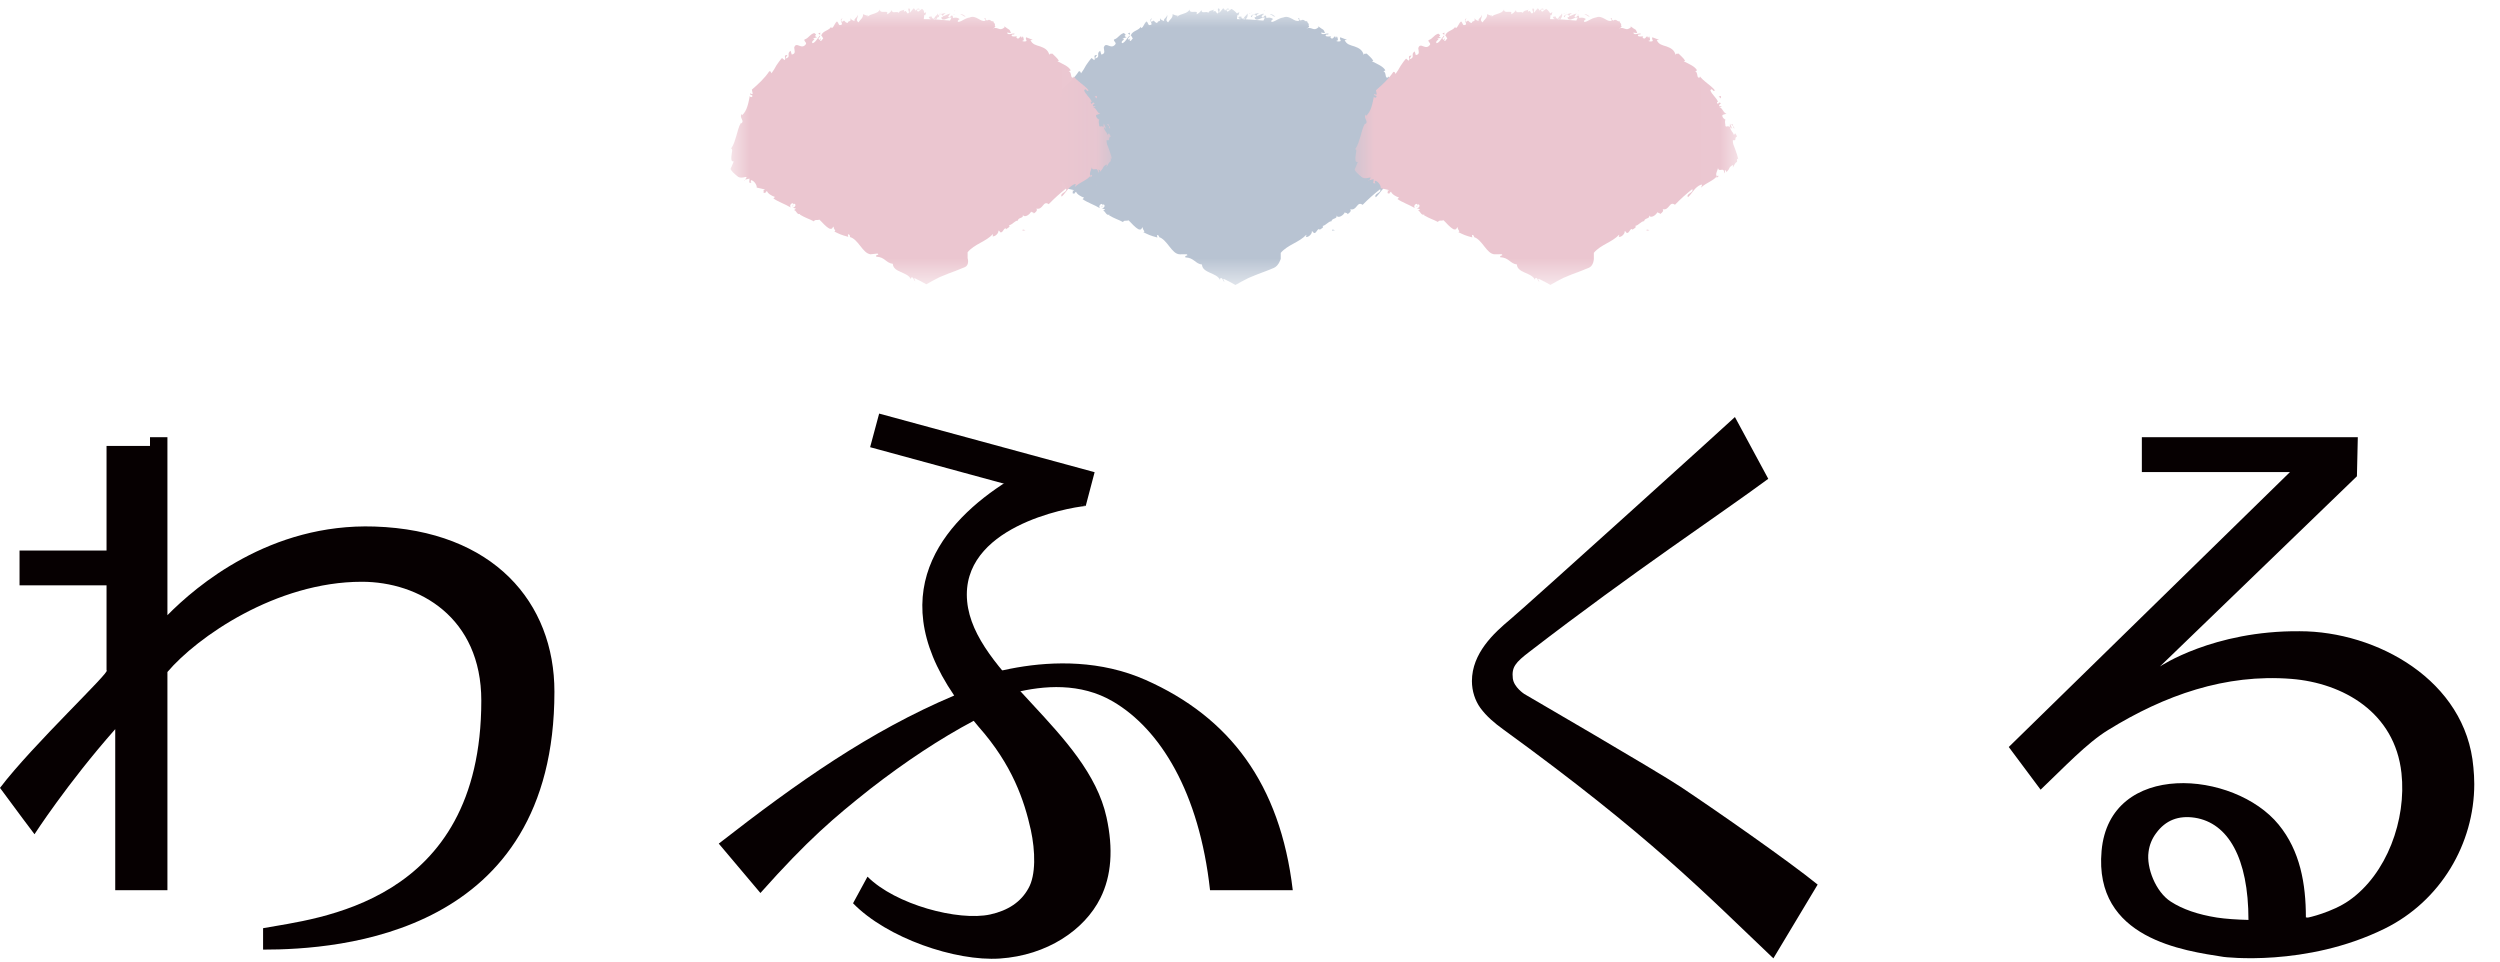 <?xml version="1.0" encoding="UTF-8"?>
<svg width="65px" height="25px" viewBox="0 0 65 25" version="1.1" xmlns="http://www.w3.org/2000/svg" xmlns:xlink="http://www.w3.org/1999/xlink">
    <title>Group 139</title>
    <defs>
        <polygon id="path-1" points="0 0.137 1 0.137 1 0.863 0 0.863"></polygon>
        <polygon id="path-3" points="0 0.171 1 0.171 1 0.829 0 0.829"></polygon>
        <polygon id="path-5" points="0 0.215 1 0.215 1 0.785 0 0.785"></polygon>
        <polygon id="path-7" points="7.10542736e-15 0 10.052 0 10.052 7.195 7.10542736e-15 7.195"></polygon>
        <polygon id="path-9" points="0 0.032 1 0.032 1 0.968 0 0.968"></polygon>
        <polygon id="path-11" points="0 0.189 1 0.189 1 0.811 0 0.811"></polygon>
        <polygon id="path-13" points="0 0.179 1 0.179 1 0.821 0 0.821"></polygon>
        <polygon id="path-15" points="0 0.158 1 0.158 1 0.842 0 0.842"></polygon>
        <polygon id="path-17" points="0 0.137 1 0.137 1 0.863 0 0.863"></polygon>
        <polygon id="path-19" points="0 0.171 1 0.171 1 0.829 0 0.829"></polygon>
        <polygon id="path-21" points="0 0.215 1 0.215 1 0.785 0 0.785"></polygon>
        <polygon id="path-23" points="0 0 9.922 0 9.922 7.177 0 7.177"></polygon>
        <polygon id="path-25" points="0 0.032 1 0.032 1 0.968 0 0.968"></polygon>
        <polygon id="path-27" points="0 0.189 1 0.189 1 0.811 0 0.811"></polygon>
        <polygon id="path-29" points="0 0.179 1 0.179 1 0.821 0 0.821"></polygon>
        <polygon id="path-31" points="0 0.158 1 0.158 1 0.842 0 0.842"></polygon>
        <polygon id="path-33" points="0 0.137 1 0.137 1 0.863 0 0.863"></polygon>
        <polygon id="path-35" points="0 0.171 1 0.171 1 0.829 0 0.829"></polygon>
        <polygon id="path-37" points="0 0.215 1 0.215 1 0.785 0 0.785"></polygon>
        <polygon id="path-39" points="0 0 9.979 0 9.979 7.193 0 7.193"></polygon>
        <polygon id="path-41" points="0 0.032 1 0.032 1 0.968 0 0.968"></polygon>
        <polygon id="path-43" points="0 0.189 1 0.189 1 0.811 0 0.811"></polygon>
        <polygon id="path-45" points="0 0.179 1 0.179 1 0.821 0 0.821"></polygon>
        <polygon id="path-47" points="0 0.158 1 0.158 1 0.842 0 0.842"></polygon>
    </defs>
    <g id="Cus_Search" stroke="none" stroke-width="1" fill="none" fill-rule="evenodd">
        <g id="Cus_1_3_ProList_Search_RequestPro-Copy" transform="translate(-155, -394)">
            <g id="Group-139" transform="translate(155, 394)">
                <path d="M46.108,24.917 C44.322,23.221 42.919,21.75 39.073,18.956 C38.867,18.807 38.65,18.627 38.489,18.406 C38.351,18.215 38.27,17.964 38.27,17.708 C38.27,16.985 38.842,16.458 39.258,16.111 C39.69,15.751 45.111,10.85 45.108,10.843 L45.975,12.449 C44.692,13.396 42.481,14.854 39.776,16.938 C39.394,17.228 39.301,17.348 39.333,17.638 C39.36,17.869 39.631,18.043 39.631,18.043 C39.631,18.043 43.082,20.05 43.686,20.451 C44.539,21.017 46.497,22.38 47.259,22.999 L46.108,24.917 Z" id="Fill-1" fill="#060001"></path>
                <path d="M9.741,13.69 C7.023,13.599 5.105,15.232 4.353,15.995 L4.353,11.368 L3.9,11.368 L3.9,11.595 L2.77,11.595 L2.77,14.313 L0.508,14.313 L0.508,15.218 L2.77,15.218 L2.77,17.43 C2.915,17.43 0.841,19.375 -1.77635684e-15,20.485 C0.355,20.972 0.897,21.69 0.897,21.69 C0.897,21.69 1.741,20.38 2.996,18.958 L2.996,23.145 L3.77,23.145 L4.353,23.145 L4.353,17.472 C5.12,16.568 7.179,15.126 9.408,15.126 C10.89,15.126 12.514,16.045 12.514,18.217 C12.514,23.532 8.192,23.879 6.84,24.133 L6.84,24.69 C8.828,24.69 14.415,24.307 14.415,17.986 C14.417,15.669 12.834,13.792 9.741,13.69" id="Fill-3" fill="#060001"></path>
                <path d="M56.061,21.66 C56.305,21.327 56.64,21.196 57.067,21.261 C57.927,21.397 58.46,22.301 58.46,23.918 C58.164,23.911 57.866,23.891 57.642,23.857 C57.144,23.778 56.744,23.639 56.441,23.442 C56.045,23.189 55.803,22.555 55.862,22.151 C55.885,21.968 55.952,21.805 56.061,21.66 M61.997,24.147 C63.458,23.429 64.331,21.934 64.331,20.385 C64.331,20.235 64.322,20.093 64.308,19.95 C64.116,17.685 61.787,16.412 59.792,16.412 C57.545,16.392 56.158,17.329 56.158,17.329 L61.28,12.383 L61.303,11.368 L55.688,11.368 L55.688,12.274 L59.539,12.274 L52.228,19.422 L53.056,20.532 C53.668,19.95 54.254,19.323 54.81,18.981 C56.278,18.075 57.861,17.515 59.575,17.651 C60.919,17.758 62.266,18.523 62.438,20.099 C62.572,21.318 62.054,22.729 61.077,23.413 C60.64,23.719 60,23.864 60,23.857 L59.953,23.852 C59.953,22.98 59.804,22.122 59.245,21.44 C58.092,20.027 54.851,19.762 54.641,22.122 C54.435,24.416 56.798,24.72 57.816,24.88 C57.816,24.88 59.951,25.152 61.997,24.147" id="Fill-5" fill="#060001"></path>
                <path d="M26.363,12.406 C24.678,13.412 22.892,15.278 24.809,18.084 C22.616,19.011 20.739,20.337 18.688,21.934 L19.771,23.218 C21.006,21.831 21.682,21.259 22.641,20.5 C23.534,19.808 24.439,19.206 25.316,18.741 C25.359,18.794 25.397,18.843 25.443,18.895 C26.322,19.887 26.632,20.814 26.802,21.581 C26.919,22.125 26.937,22.755 26.738,23.099 C26.546,23.448 26.216,23.672 25.746,23.776 C24.918,23.956 23.281,23.521 22.555,22.793 L22.179,23.485 C23.061,24.392 24.846,24.998 25.994,24.922 C27.227,24.84 28.199,24.177 28.611,23.349 C28.898,22.773 28.95,22.073 28.769,21.248 C28.278,19.009 25.323,17.517 25.146,15.636 C24.965,13.711 27.743,13.198 28.226,13.156" id="Fill-7" fill="#060001"></path>
                <path d="M29.79,17.68 C27.452,16.643 24.874,17.793 24.772,17.85 L25.088,18.416 C25.088,18.563 27.246,17.241 28.942,18.242 C30.163,18.96 31.181,20.595 31.461,23.145 L33.612,23.145 C33.284,20.37 31.961,18.645 29.79,17.68" id="Fill-9" fill="#060001"></path>
                <polyline id="Fill-11" fill="#060001" points="28.229 13.154 28.46 12.277 22.858 10.753 22.623 11.627 26.216 12.606"></polyline>
                <g id="Group-15" transform="translate(31.819, 0.078)">
                    <mask id="mask-2" fill="white">
                        <use xlink:href="#path-1"></use>
                    </mask>
                    <g id="Clip-14"></g>
                    <path d="M0.548,0.4 C0.562,0.418 0.548,0.441 0.543,0.454 C0.586,0.416 0.638,0.348 0.616,0.271 C0.571,0.348 0.562,0.314 0.512,0.407 C0.476,0.416 0.449,0.378 0.455,0.348 C0.442,0.368 0.399,0.328 0.378,0.378 C0.426,0.445 0.485,0.45 0.548,0.4" id="Fill-13" fill="#B8C3D2" mask="url(#mask-2)"></path>
                </g>
                <g id="Group-18" transform="translate(32.348, 0.044)">
                    <mask id="mask-4" fill="white">
                        <use xlink:href="#path-3"></use>
                    </mask>
                    <g id="Clip-17"></g>
                    <path d="M0.517,0.32 C0.503,0.322 0.492,0.329 0.483,0.338 C0.494,0.336 0.503,0.334 0.515,0.334 L0.517,0.32 Z" id="Fill-16" fill="#B8C3D2" mask="url(#mask-4)"></path>
                </g>
                <path d="M29.324,0.872 C29.347,0.883 29.365,0.899 29.381,0.915 C29.349,0.874 29.428,0.818 29.324,0.872" id="Fill-19" fill="#B8C3D2"></path>
                <g id="Group-23" transform="translate(32.373, 0)">
                    <mask id="mask-6" fill="white">
                        <use xlink:href="#path-5"></use>
                    </mask>
                    <g id="Clip-22"></g>
                    <path d="M0.513,0.271 L0.49,0.271 C0.488,0.28 0.486,0.292 0.49,0.298 C0.495,0.282 0.502,0.273 0.513,0.271" id="Fill-21" fill="#B8C3D2" mask="url(#mask-6)"></path>
                </g>
                <path d="M34.708,5.986 C34.681,5.973 34.656,5.97 34.636,5.973 C34.636,5.979 34.633,5.986 34.636,5.995 L34.708,5.986 Z" id="Fill-24" fill="#B8C3D2"></path>
                <g id="Group-28" transform="translate(27.044, 0.215)">
                    <mask id="mask-8" fill="white">
                        <use xlink:href="#path-7"></use>
                    </mask>
                    <g id="Clip-27"></g>
                    <path d="M9.974,3.655 C9.941,3.569 9.908,3.519 9.917,3.427 C10.03,3.458 9.941,3.364 10.027,3.333 C10.014,3.303 9.994,3.277 9.976,3.249 L9.943,3.294 C9.921,3.216 9.84,3.166 9.848,3.091 L9.901,3.137 C9.879,3.091 9.866,3.041 9.84,2.997 C9.84,3.028 9.837,3.059 9.833,3.089 C9.765,3.028 9.729,3.13 9.716,3.025 C9.731,3.041 9.689,2.954 9.723,2.897 C9.681,2.871 9.639,2.847 9.639,2.783 C9.661,2.757 9.736,2.755 9.749,2.737 C9.665,2.731 9.645,2.578 9.552,2.571 C9.577,2.578 9.621,2.556 9.625,2.547 L9.555,2.547 C9.555,2.506 9.561,2.497 9.599,2.484 C9.557,2.379 9.515,2.569 9.497,2.432 C9.506,2.438 9.513,2.429 9.53,2.442 C9.484,2.316 9.363,2.248 9.325,2.13 C9.382,2.049 9.4,2.207 9.442,2.13 C9.327,1.99 9.14,1.899 9.045,1.761 L9.058,1.79 C8.945,1.857 9.02,1.656 8.916,1.634 C8.938,1.643 8.987,1.606 8.974,1.61 C8.912,1.508 8.784,1.459 8.625,1.377 L8.662,1.366 C8.629,1.3 8.541,1.23 8.49,1.178 C8.453,1.191 8.422,1.163 8.413,1.215 C8.38,1.075 8.274,1.029 8.172,0.992 C8.066,0.959 7.962,0.942 7.916,0.822 C7.938,0.833 7.98,0.826 7.965,0.815 L7.801,0.754 C7.786,0.811 7.806,0.796 7.814,0.851 C7.779,0.87 7.728,0.866 7.691,0.848 C7.775,0.851 7.733,0.768 7.715,0.726 C7.713,0.743 7.693,0.756 7.689,0.772 C7.653,0.645 7.625,0.866 7.545,0.756 L7.563,0.732 C7.514,0.728 7.461,0.746 7.421,0.717 C7.43,0.649 7.477,0.708 7.503,0.663 C7.439,0.636 7.331,0.719 7.3,0.634 C7.333,0.63 7.37,0.647 7.404,0.643 C7.373,0.544 7.357,0.558 7.315,0.529 L7.32,0.532 L7.22,0.461 L7.242,0.49 C7.101,0.621 7.064,0.461 6.92,0.529 C7.057,0.466 6.955,0.477 6.986,0.412 C6.964,0.383 6.927,0.346 6.947,0.331 C6.876,0.37 6.871,0.254 6.77,0.322 C6.772,0.298 6.712,0.307 6.741,0.252 C6.666,0.254 6.748,0.296 6.734,0.322 C6.609,0.375 6.5,0.167 6.322,0.239 C6.189,0.263 6.143,0.326 6.037,0.354 C6.028,0.353 6.019,0.353 6.01,0.35 C5.995,0.313 6.059,0.28 6.059,0.28 C5.997,0.237 5.944,0.237 5.875,0.254 C5.891,0.234 5.88,0.217 5.862,0.187 C5.809,0.187 5.818,0.267 5.754,0.224 C5.767,0.2 5.787,0.16 5.816,0.136 C5.752,0.147 5.688,0.188 5.624,0.208 C5.61,0.167 5.666,0.147 5.692,0.123 C5.619,0.138 5.502,0.151 5.478,0.215 L5.522,0.241 C5.496,0.243 5.511,0.184 5.531,0.173 C5.595,0.125 5.617,0.2 5.619,0.224 L5.573,0.237 C5.608,0.376 5.754,0.219 5.844,0.243 L5.805,0.32 C5.586,0.298 5.361,0.283 5.125,0.283 L5.116,0.283 C5.12,0.246 5.127,0.206 5.127,0.171 C5.133,0.18 5.14,0.184 5.153,0.182 L5.18,0.104 L5.125,0.123 L5.125,0.143 C5.125,0.143 5.046,0.05 4.976,0.016 L4.872,0.091 L4.835,0.036 L4.924,0.029 C4.872,-0.022 4.842,0.027 4.806,0.061 C4.797,0.032 4.781,0.011 4.758,-0 L4.661,0.116 C4.645,0.07 4.702,0.022 4.632,-0 C4.587,0.054 4.684,0.1 4.607,0.138 C4.555,0.088 4.564,0.043 4.51,0.091 C4.498,0.061 4.51,0.041 4.532,0.027 C4.483,0.063 4.394,0.05 4.374,0.118 C4.315,0.059 4.2,0.159 4.193,0.047 C4.18,0.077 4.112,0.145 4.064,0.156 C4.132,0.014 3.883,0.172 3.883,0.029 C3.838,0.149 3.657,0.131 3.558,0.22 C3.562,0.208 3.569,0.188 3.583,0.19 C3.517,0.195 3.49,0.166 3.442,0.154 C3.458,0.251 3.363,0.297 3.327,0.367 C3.223,0.294 3.343,0.245 3.295,0.163 C3.32,0.235 3.182,0.276 3.227,0.335 C3.153,0.299 3.169,0.324 3.114,0.258 C3.141,0.378 3.065,0.297 3.042,0.385 C2.938,0.355 2.983,0.283 2.902,0.351 C2.843,0.331 2.913,0.26 2.913,0.26 C2.816,0.292 2.9,0.36 2.897,0.419 C2.793,0.482 2.82,0.374 2.766,0.342 C2.703,0.39 2.685,0.496 2.633,0.514 C2.624,0.503 2.61,0.5 2.615,0.478 C2.572,0.578 2.402,0.58 2.359,0.7 C2.35,0.695 2.343,0.691 2.339,0.684 C2.373,0.718 2.398,0.761 2.409,0.791 C2.368,0.809 2.366,0.881 2.323,0.833 C2.348,0.822 2.336,0.799 2.339,0.777 L2.312,0.824 C2.235,0.768 2.352,0.766 2.323,0.709 C2.257,0.781 2.203,0.897 2.131,0.908 C2.074,0.843 2.257,0.802 2.137,0.784 L2.246,0.756 C2.11,0.682 2.307,0.731 2.174,0.643 C2.036,0.695 2.054,0.763 1.918,0.815 C1.916,0.872 1.966,0.87 1.963,0.926 C1.844,1.105 1.712,0.843 1.654,1.021 C1.656,1.089 1.71,1.185 1.59,1.203 L1.561,1.105 C1.441,1.182 1.586,1.262 1.434,1.307 C1.43,1.262 1.495,1.209 1.473,1.214 C1.353,1.218 1.457,1.3 1.405,1.348 L1.337,1.293 C1.285,1.348 1.24,1.416 1.194,1.481 C1.154,1.554 1.113,1.626 1.063,1.692 C1.05,1.669 1.05,1.628 1.005,1.64 C0.889,1.816 0.715,1.977 0.554,2.115 L0.575,2.222 C0.566,2.238 0.53,2.233 0.527,2.208 C0.462,2.26 0.563,2.238 0.57,2.283 C0.552,2.324 0.502,2.312 0.5,2.276 C0.471,2.426 0.43,2.684 0.294,2.781 L0.288,2.747 C0.213,2.842 0.378,2.924 0.276,2.996 L0.272,2.974 C0.208,3.08 0.181,3.209 0.147,3.327 C0.109,3.442 0.084,3.556 0.012,3.644 C0.064,3.673 0.034,3.714 0.025,3.816 C0.014,3.904 0.007,3.995 0.082,3.981 C0.057,4.038 0.041,4.077 0.028,4.111 C0.016,4.142 -0.013,4.181 0.007,4.194 C0.03,4.233 0.064,4.276 0.193,4.38 C0.229,4.405 0.274,4.405 0.317,4.4 C0.365,4.398 0.385,4.378 0.419,4.387 L0.38,4.455 L0.493,4.428 L0.473,4.548 L0.532,4.559 C0.514,4.543 0.507,4.505 0.521,4.486 C0.615,4.502 0.683,4.643 0.665,4.679 L0.882,4.729 C0.862,4.754 0.826,4.745 0.792,4.747 C0.93,4.736 0.769,4.829 0.896,4.817 C0.894,4.794 0.925,4.781 0.934,4.77 C0.955,4.835 1.057,4.896 1.142,4.924 L1.102,4.962 C1.231,5.053 1.402,5.107 1.554,5.198 C1.511,5.144 1.57,5.071 1.62,5.091 L1.597,5.173 C1.651,5.145 1.565,5.119 1.656,5.1 C1.708,5.141 1.647,5.202 1.602,5.207 L1.685,5.223 C1.676,5.245 1.654,5.248 1.635,5.272 C1.69,5.245 1.715,5.413 1.801,5.361 L1.792,5.383 C1.943,5.474 2.027,5.49 2.153,5.558 C2.192,5.499 2.232,5.54 2.298,5.513 C2.377,5.585 2.452,5.691 2.565,5.75 C2.66,5.766 2.617,5.712 2.673,5.696 C2.646,5.755 2.759,5.814 2.68,5.82 C2.818,5.889 2.857,5.909 3.049,5.961 C3.044,5.927 3.028,5.907 3.051,5.893 C3.087,5.902 3.108,5.957 3.087,5.944 L3.076,5.944 C3.311,6.008 3.415,6.396 3.632,6.397 L3.621,6.397 L3.811,6.396 C3.876,6.448 3.743,6.412 3.777,6.478 C3.999,6.482 4.033,6.645 4.207,6.663 C4.218,6.89 4.591,6.872 4.675,7.06 L4.688,7.016 C4.715,7.007 4.729,7.023 4.743,7.046 C4.754,7.068 4.763,7.096 4.788,7.116 C4.792,7.08 4.731,7.037 4.781,7.039 C4.883,7.086 4.98,7.139 5.077,7.195 C5.19,7.129 5.303,7.071 5.423,7.01 C5.5,6.976 5.57,6.948 5.645,6.919 C5.792,6.862 5.943,6.81 6.084,6.747 C6.208,6.688 6.255,6.514 6.255,6.514 L6.255,6.36 C6.439,6.145 6.732,6.09 6.92,5.889 C6.916,5.913 6.927,5.933 6.905,5.946 C6.982,5.967 7.083,5.845 7.061,5.804 C7.099,5.789 7.092,5.836 7.125,5.845 C7.192,5.847 7.209,5.712 7.265,5.747 C7.273,5.753 7.26,5.771 7.253,5.78 C7.271,5.738 7.404,5.701 7.34,5.662 C7.441,5.64 7.488,5.541 7.576,5.537 C7.583,5.448 7.742,5.485 7.702,5.384 C7.75,5.482 7.896,5.374 7.925,5.299 C7.923,5.338 7.989,5.301 7.991,5.354 C8.053,5.316 8.099,5.267 8.06,5.225 C8.241,5.273 8.234,5.002 8.384,5.111 C8.539,4.954 8.687,4.823 8.839,4.705 C8.888,4.803 8.662,4.819 8.727,4.915 C8.861,4.786 8.903,4.653 9.071,4.587 C9.12,4.576 9.073,4.642 9.069,4.666 C9.201,4.537 9.376,4.5 9.486,4.369 C9.491,4.377 9.482,4.395 9.471,4.41 C9.497,4.391 9.544,4.388 9.515,4.347 L9.495,4.373 C9.416,4.336 9.528,4.181 9.513,4.146 C9.539,4.294 9.667,4.098 9.685,4.294 C9.698,4.277 9.709,4.242 9.687,4.216 C9.718,4.209 9.738,4.22 9.729,4.268 C9.74,4.257 9.747,4.249 9.756,4.24 C9.769,4.229 9.778,4.218 9.784,4.209 C9.8,4.192 9.804,4.177 9.811,4.164 C9.824,4.137 9.835,4.115 9.901,4.078 C9.921,4.096 9.901,4.118 9.906,4.146 C9.926,4.106 9.941,4.072 9.965,4.039 C9.979,4.024 9.992,4.008 10.014,3.993 C10.018,3.971 10.012,3.941 10.016,3.912 C10.032,3.925 10.049,3.919 10.052,3.958 C10.043,3.845 10.005,3.742 9.974,3.655 L9.974,3.655 Z" id="Fill-26" fill="#B8C3D2" mask="url(#mask-8)"></path>
                </g>
                <polygon id="Fill-29" fill="#B8C3D2" points="27.404 4.704 27.413 4.69 27.39 4.695"></polygon>
                <path d="M34.369,0.786 L34.317,0.741 C34.337,0.764 34.355,0.777 34.369,0.786" id="Fill-31" fill="#B8C3D2"></path>
                <g id="Group-35" transform="translate(33.54, 0.184)">
                    <mask id="mask-10" fill="white">
                        <use xlink:href="#path-9"></use>
                    </mask>
                    <g id="Clip-34"></g>
                    <path d="M0.508,0.455 C0.499,0.467 0.497,0.474 0.492,0.482 L0.508,0.455 Z" id="Fill-33" fill="#B8C3D2" mask="url(#mask-10)"></path>
                </g>
                <path d="M36.574,4.801 C36.569,4.803 36.567,4.808 36.565,4.811 C36.545,4.838 36.56,4.822 36.574,4.801" id="Fill-36" fill="#B8C3D2"></path>
                <path d="M36.834,3.237 C36.852,3.248 36.87,3.259 36.884,3.275 C36.879,3.243 36.872,3.221 36.834,3.237" id="Fill-38" fill="#B8C3D2"></path>
                <polygon id="Fill-40" fill="#B8C3D2" points="35.061 5.782 35.059 5.78 35.05 5.786"></polygon>
                <path d="M36.886,3.273 C36.891,3.298 36.895,3.327 36.913,3.345 C36.915,3.314 36.902,3.291 36.886,3.273" id="Fill-42" fill="#B8C3D2"></path>
                <g id="Group-46" transform="translate(32.045, 0.026)">
                    <mask id="mask-12" fill="white">
                        <use xlink:href="#path-11"></use>
                    </mask>
                    <g id="Clip-45"></g>
                    <path d="M0.492,0.305 C0.492,0.309 0.49,0.314 0.49,0.316 L0.51,0.309 L0.492,0.305 Z" id="Fill-44" fill="#B8C3D2" mask="url(#mask-12)"></path>
                </g>
                <g id="Group-49" transform="translate(31.994, 0.036)">
                    <mask id="mask-14" fill="white">
                        <use xlink:href="#path-13"></use>
                    </mask>
                    <g id="Clip-48"></g>
                    <path d="M0.479,0.329 L0.52,0.313 C0.506,0.313 0.49,0.308 0.479,0.329" id="Fill-47" fill="#B8C3D2" mask="url(#mask-14)"></path>
                </g>
                <g id="Group-52" transform="translate(32.589, 0.057)">
                    <mask id="mask-16" fill="white">
                        <use xlink:href="#path-15"></use>
                    </mask>
                    <g id="Clip-51"></g>
                    <path d="M0.566,0.367 C0.533,0.356 0.488,0.301 0.442,0.31 L0.434,0.331 C0.462,0.294 0.527,0.403 0.566,0.367" id="Fill-50" fill="#B8C3D2" mask="url(#mask-16)"></path>
                </g>
                <polygon id="Fill-53" fill="#B8C3D2" points="36.562 2.559 36.569 2.497 36.508 2.509"></polygon>
                <g id="Group-57" transform="translate(23.771, 0.078)">
                    <mask id="mask-18" fill="white">
                        <use xlink:href="#path-17"></use>
                    </mask>
                    <g id="Clip-56"></g>
                    <path d="M0.548,0.4 C0.562,0.418 0.548,0.441 0.543,0.454 C0.586,0.416 0.638,0.348 0.616,0.271 C0.571,0.348 0.562,0.314 0.512,0.407 C0.476,0.416 0.449,0.378 0.455,0.348 C0.442,0.368 0.399,0.328 0.378,0.378 C0.426,0.445 0.482,0.45 0.548,0.4" id="Fill-55" fill="#EBC6D0" mask="url(#mask-18)"></path>
                </g>
                <g id="Group-60" transform="translate(24.3, 0.044)">
                    <mask id="mask-20" fill="white">
                        <use xlink:href="#path-19"></use>
                    </mask>
                    <g id="Clip-59"></g>
                    <path d="M0.517,0.32 C0.503,0.322 0.492,0.329 0.483,0.338 C0.494,0.336 0.503,0.334 0.515,0.334 L0.517,0.32 Z" id="Fill-58" fill="#EBC6D0" mask="url(#mask-20)"></path>
                </g>
                <path d="M21.273,0.872 C21.296,0.883 21.314,0.899 21.33,0.915 C21.298,0.874 21.379,0.818 21.273,0.872" id="Fill-61" fill="#EBC6D0"></path>
                <g id="Group-65" transform="translate(24.322, 0)">
                    <mask id="mask-22" fill="white">
                        <use xlink:href="#path-21"></use>
                    </mask>
                    <g id="Clip-64"></g>
                    <path d="M0.513,0.271 L0.49,0.271 C0.488,0.28 0.486,0.292 0.49,0.298 C0.497,0.282 0.504,0.273 0.513,0.271" id="Fill-63" fill="#EBC6D0" mask="url(#mask-22)"></path>
                </g>
                <path d="M26.66,5.986 C26.633,5.973 26.608,5.97 26.588,5.973 C26.588,5.979 26.585,5.986 26.588,5.995 L26.66,5.986 Z" id="Fill-66" fill="#EBC6D0"></path>
                <g id="Group-70" transform="translate(18.995, 0.215)">
                    <mask id="mask-24" fill="white">
                        <use xlink:href="#path-23"></use>
                    </mask>
                    <g id="Clip-69"></g>
                    <path d="M9.835,3.655 C9.802,3.569 9.769,3.519 9.778,3.427 C9.889,3.458 9.802,3.364 9.887,3.333 C9.874,3.303 9.854,3.277 9.837,3.249 L9.804,3.294 C9.782,3.216 9.701,3.166 9.71,3.091 L9.762,3.137 C9.741,3.091 9.728,3.041 9.701,2.997 C9.701,3.028 9.699,3.059 9.695,3.089 C9.627,3.028 9.592,3.13 9.579,3.025 C9.594,3.041 9.552,2.954 9.585,2.897 C9.544,2.871 9.502,2.847 9.502,2.783 C9.524,2.757 9.599,2.755 9.612,2.737 C9.528,2.731 9.509,2.578 9.417,2.571 C9.441,2.578 9.485,2.556 9.489,2.547 L9.419,2.547 C9.419,2.506 9.426,2.497 9.463,2.484 C9.421,2.379 9.38,2.569 9.362,2.432 C9.371,2.438 9.378,2.429 9.395,2.442 C9.349,2.316 9.229,2.248 9.192,2.13 C9.249,2.049 9.266,2.207 9.308,2.13 C9.194,1.99 9.008,1.899 8.914,1.761 L8.927,1.79 C8.816,1.857 8.89,1.656 8.787,1.634 C8.809,1.643 8.857,1.606 8.844,1.61 C8.783,1.508 8.656,1.459 8.498,1.377 L8.536,1.366 C8.503,1.3 8.415,1.23 8.365,1.178 C8.328,1.191 8.297,1.163 8.288,1.215 C8.256,1.075 8.151,1.029 8.05,0.992 C7.945,0.959 7.842,0.942 7.796,0.822 C7.818,0.833 7.86,0.826 7.844,0.815 L7.683,0.754 C7.667,0.811 7.687,0.796 7.696,0.851 C7.661,0.87 7.61,0.866 7.573,0.848 C7.656,0.851 7.615,0.768 7.597,0.726 C7.595,0.743 7.575,0.756 7.571,0.772 C7.536,0.645 7.508,0.866 7.429,0.756 L7.446,0.732 C7.398,0.728 7.346,0.746 7.306,0.717 C7.315,0.649 7.361,0.708 7.387,0.663 C7.324,0.636 7.217,0.719 7.186,0.634 C7.219,0.63 7.256,0.647 7.289,0.643 C7.258,0.544 7.243,0.558 7.201,0.529 L7.206,0.532 L7.107,0.461 L7.129,0.49 C6.989,0.621 6.952,0.461 6.81,0.529 C6.946,0.466 6.845,0.477 6.876,0.412 C6.854,0.383 6.817,0.346 6.836,0.331 C6.766,0.37 6.762,0.254 6.661,0.322 C6.663,0.298 6.604,0.307 6.633,0.252 C6.558,0.254 6.639,0.296 6.626,0.322 C6.502,0.375 6.394,0.167 6.217,0.239 C6.086,0.263 6.04,0.326 5.935,0.354 C5.926,0.353 5.918,0.353 5.909,0.35 C5.894,0.313 5.957,0.28 5.957,0.28 C5.896,0.237 5.843,0.237 5.776,0.254 C5.791,0.234 5.78,0.217 5.762,0.187 C5.71,0.187 5.719,0.267 5.655,0.224 C5.668,0.2 5.688,0.16 5.716,0.136 C5.653,0.147 5.59,0.188 5.526,0.208 C5.513,0.167 5.568,0.147 5.594,0.123 C5.522,0.138 5.406,0.151 5.382,0.215 L5.426,0.241 C5.399,0.243 5.415,0.184 5.434,0.173 C5.498,0.125 5.52,0.2 5.522,0.224 L5.476,0.237 C5.511,0.376 5.655,0.219 5.745,0.243 L5.705,0.32 C5.489,0.298 5.266,0.283 5.032,0.283 L5.023,0.283 C5.027,0.246 5.034,0.206 5.034,0.171 C5.041,0.18 5.047,0.184 5.06,0.182 L5.087,0.104 L5.032,0.123 L5.032,0.143 C5.032,0.143 5.046,0.05 4.976,0.016 L4.872,0.091 L4.835,0.036 L4.924,0.029 C4.872,-0.022 4.842,0.027 4.806,0.061 C4.797,0.032 4.781,0.011 4.759,-0 L4.661,0.116 C4.645,0.07 4.702,0.022 4.632,-0 C4.587,0.054 4.684,0.1 4.607,0.138 C4.555,0.088 4.564,0.043 4.51,0.091 C4.498,0.061 4.51,0.041 4.532,0.027 C4.483,0.063 4.394,0.05 4.374,0.118 C4.315,0.059 4.2,0.159 4.193,0.047 C4.18,0.077 4.112,0.145 4.064,0.156 C4.132,0.014 3.883,0.172 3.883,0.029 C3.838,0.149 3.657,0.131 3.558,0.22 C3.562,0.208 3.569,0.188 3.583,0.19 C3.517,0.195 3.49,0.166 3.442,0.154 C3.458,0.251 3.363,0.297 3.327,0.367 C3.223,0.294 3.343,0.245 3.295,0.163 C3.32,0.235 3.182,0.276 3.228,0.335 C3.153,0.299 3.169,0.324 3.114,0.258 C3.142,0.378 3.065,0.297 3.042,0.385 C2.938,0.355 2.983,0.283 2.902,0.351 C2.843,0.331 2.913,0.26 2.913,0.26 C2.816,0.292 2.9,0.36 2.897,0.419 C2.793,0.482 2.82,0.374 2.766,0.342 C2.703,0.39 2.685,0.496 2.633,0.514 C2.624,0.503 2.61,0.5 2.615,0.478 C2.572,0.578 2.402,0.58 2.359,0.7 C2.35,0.695 2.343,0.691 2.339,0.684 C2.373,0.718 2.398,0.761 2.409,0.791 C2.368,0.809 2.366,0.881 2.323,0.833 C2.348,0.822 2.337,0.799 2.339,0.777 L2.312,0.824 C2.235,0.768 2.352,0.766 2.323,0.709 C2.257,0.781 2.203,0.897 2.131,0.908 C2.074,0.843 2.257,0.802 2.137,0.784 L2.246,0.756 C2.11,0.682 2.307,0.731 2.174,0.643 C2.036,0.695 2.054,0.763 1.918,0.815 C1.916,0.872 1.966,0.87 1.963,0.926 C1.844,1.105 1.712,0.843 1.654,1.021 C1.656,1.089 1.71,1.185 1.59,1.203 L1.561,1.105 C1.441,1.182 1.586,1.262 1.434,1.307 C1.43,1.262 1.495,1.209 1.473,1.214 C1.353,1.218 1.457,1.3 1.405,1.348 L1.337,1.293 C1.285,1.348 1.24,1.416 1.194,1.481 C1.154,1.554 1.113,1.626 1.063,1.692 C1.05,1.669 1.05,1.628 1.005,1.64 C0.889,1.816 0.715,1.977 0.554,2.115 L0.575,2.222 C0.566,2.238 0.53,2.233 0.527,2.208 C0.462,2.26 0.564,2.238 0.57,2.283 C0.552,2.324 0.502,2.312 0.5,2.276 C0.471,2.426 0.43,2.684 0.294,2.781 L0.288,2.747 C0.213,2.842 0.378,2.924 0.276,2.996 L0.272,2.974 C0.208,3.08 0.181,3.209 0.147,3.327 C0.109,3.442 0.084,3.556 0.012,3.644 C0.064,3.673 0.034,3.714 0.025,3.816 C0.014,3.904 0.007,3.995 0.082,3.981 C0.057,4.038 0.041,4.077 0.028,4.111 C0.016,4.142 -0.013,4.181 0.007,4.194 C0.03,4.233 0.064,4.276 0.193,4.38 C0.229,4.405 0.274,4.405 0.317,4.4 C0.365,4.398 0.385,4.378 0.419,4.387 L0.38,4.455 L0.493,4.428 L0.484,4.53 L0.543,4.541 C0.525,4.525 0.518,4.486 0.532,4.468 C0.627,4.484 0.695,4.625 0.677,4.661 L0.894,4.711 C0.873,4.736 0.837,4.727 0.803,4.729 C0.941,4.718 0.781,4.811 0.907,4.799 C0.905,4.776 0.937,4.763 0.946,4.751 C0.966,4.817 1.068,4.878 1.154,4.906 L1.113,4.944 C1.242,5.035 1.414,5.089 1.565,5.18 C1.522,5.125 1.581,5.053 1.631,5.073 L1.608,5.155 C1.663,5.127 1.577,5.1 1.667,5.082 C1.719,5.123 1.658,5.184 1.613,5.188 L1.697,5.205 C1.687,5.227 1.665,5.229 1.647,5.254 C1.701,5.227 1.726,5.395 1.812,5.343 L1.803,5.365 C1.954,5.456 2.038,5.472 2.165,5.54 C2.203,5.481 2.244,5.521 2.309,5.495 C2.389,5.567 2.463,5.673 2.576,5.732 C2.671,5.748 2.628,5.694 2.685,5.678 C2.658,5.737 2.771,5.795 2.692,5.802 C2.829,5.87 2.868,5.891 3.06,5.943 C3.056,5.909 3.04,5.889 3.062,5.875 C3.099,5.884 3.119,5.938 3.099,5.944 L3.087,5.944 C3.323,5.99 3.427,6.377 3.644,6.397 L3.632,6.397 L3.822,6.377 C3.888,6.43 3.754,6.394 3.788,6.459 C4.01,6.464 4.044,6.627 4.218,6.645 C4.229,6.872 4.602,6.853 4.686,7.041 L4.7,6.998 C4.727,6.989 4.74,7.005 4.754,7.028 C4.765,7.05 4.774,7.078 4.799,7.098 C4.804,7.062 4.743,7.019 4.792,7.021 C4.894,7.068 4.991,7.121 5.089,7.177 C5.202,7.111 5.315,7.053 5.435,6.991 C5.512,6.958 5.582,6.93 5.656,6.901 C5.803,6.844 5.953,6.792 6.095,6.729 C6.219,6.67 6.163,6.496 6.163,6.496 L6.163,6.343 C6.344,6.127 6.635,6.072 6.821,5.871 C6.817,5.895 6.827,5.915 6.806,5.928 C6.882,5.95 6.983,5.828 6.961,5.786 C6.998,5.771 6.991,5.819 7.024,5.828 C7.09,5.83 7.107,5.694 7.162,5.729 C7.171,5.736 7.158,5.753 7.151,5.762 C7.169,5.721 7.3,5.684 7.236,5.644 C7.337,5.623 7.383,5.524 7.47,5.52 C7.477,5.43 7.635,5.467 7.595,5.367 C7.643,5.465 7.788,5.356 7.816,5.282 C7.814,5.321 7.879,5.284 7.882,5.336 C7.943,5.299 7.989,5.249 7.949,5.208 C8.129,5.255 8.122,4.985 8.271,5.094 C8.424,4.937 8.571,4.806 8.721,4.687 C8.77,4.786 8.547,4.801 8.61,4.897 C8.743,4.769 8.785,4.635 8.951,4.57 C8.999,4.559 8.953,4.625 8.949,4.648 C9.08,4.52 9.253,4.482 9.362,4.351 C9.367,4.36 9.358,4.377 9.347,4.393 C9.373,4.373 9.419,4.371 9.391,4.33 L9.371,4.355 C9.292,4.318 9.404,4.164 9.389,4.128 C9.415,4.277 9.542,4.081 9.559,4.277 C9.572,4.26 9.583,4.225 9.561,4.198 C9.592,4.192 9.612,4.203 9.603,4.251 C9.614,4.24 9.62,4.231 9.629,4.223 C9.642,4.211 9.651,4.201 9.657,4.192 C9.673,4.174 9.677,4.159 9.684,4.146 C9.697,4.12 9.708,4.098 9.773,4.061 C9.793,4.078 9.773,4.1 9.778,4.128 C9.797,4.089 9.813,4.054 9.837,4.021 C9.85,4.006 9.863,3.991 9.885,3.976 C9.889,3.954 9.883,3.923 9.887,3.895 C9.902,3.908 9.92,3.901 9.922,3.941 C9.902,3.845 9.865,3.742 9.835,3.655 L9.835,3.655 Z" id="Fill-68" fill="#EBC6D0" mask="url(#mask-24)"></path>
                </g>
                <polygon id="Fill-71" fill="#EBC6D0" points="19.355 4.704 19.364 4.69 19.341 4.695"></polygon>
                <path d="M26.318,0.786 L26.266,0.741 C26.289,0.764 26.304,0.777 26.318,0.786" id="Fill-73" fill="#EBC6D0"></path>
                <g id="Group-77" transform="translate(25.489, 0.184)">
                    <mask id="mask-26" fill="white">
                        <use xlink:href="#path-25"></use>
                    </mask>
                    <g id="Clip-76"></g>
                    <path d="M0.508,0.455 C0.499,0.467 0.497,0.474 0.492,0.482 L0.508,0.455 Z" id="Fill-75" fill="#EBC6D0" mask="url(#mask-26)"></path>
                </g>
                <path d="M28.525,4.801 C28.52,4.803 28.518,4.808 28.516,4.811 C28.496,4.838 28.511,4.822 28.525,4.801" id="Fill-78" fill="#EBC6D0"></path>
                <path d="M28.785,3.237 C28.803,3.248 28.821,3.259 28.835,3.275 C28.828,3.243 28.821,3.221 28.785,3.237" id="Fill-80" fill="#EBC6D0"></path>
                <polygon id="Fill-82" fill="#EBC6D0" points="26.967 5.782 26.967 5.78 26.958 5.786"></polygon>
                <path d="M28.835,3.273 C28.84,3.298 28.844,3.327 28.862,3.345 C28.864,3.314 28.853,3.291 28.835,3.273" id="Fill-84" fill="#EBC6D0"></path>
                <g id="Group-88" transform="translate(23.994, 0.026)">
                    <mask id="mask-28" fill="white">
                        <use xlink:href="#path-27"></use>
                    </mask>
                    <g id="Clip-87"></g>
                    <path d="M0.492,0.305 C0.492,0.309 0.49,0.314 0.49,0.316 L0.51,0.309 L0.492,0.305 Z" id="Fill-86" fill="#EBC6D0" mask="url(#mask-28)"></path>
                </g>
                <g id="Group-91" transform="translate(23.946, 0.036)">
                    <mask id="mask-30" fill="white">
                        <use xlink:href="#path-29"></use>
                    </mask>
                    <g id="Clip-90"></g>
                    <path d="M0.479,0.329 L0.52,0.313 C0.506,0.313 0.488,0.308 0.479,0.329" id="Fill-89" fill="#EBC6D0" mask="url(#mask-30)"></path>
                </g>
                <g id="Group-94" transform="translate(24.541, 0.057)">
                    <mask id="mask-32" fill="white">
                        <use xlink:href="#path-31"></use>
                    </mask>
                    <g id="Clip-93"></g>
                    <path d="M0.566,0.367 C0.533,0.356 0.488,0.301 0.442,0.31 L0.434,0.331 C0.46,0.294 0.527,0.403 0.566,0.367" id="Fill-92" fill="#EBC6D0" mask="url(#mask-32)"></path>
                </g>
                <polygon id="Fill-95" fill="#EBC6D0" points="28.512 2.559 28.521 2.497 28.46 2.509"></polygon>
                <g id="Group-99" transform="translate(39.996, 0.078)">
                    <mask id="mask-34" fill="white">
                        <use xlink:href="#path-33"></use>
                    </mask>
                    <g id="Clip-98"></g>
                    <path d="M0.548,0.4 C0.562,0.418 0.548,0.441 0.543,0.454 C0.586,0.416 0.638,0.348 0.616,0.271 C0.571,0.348 0.562,0.314 0.512,0.407 C0.476,0.416 0.449,0.378 0.455,0.348 C0.442,0.368 0.399,0.328 0.378,0.378 C0.426,0.445 0.485,0.45 0.548,0.4" id="Fill-97" fill="#EBC6D0" mask="url(#mask-34)"></path>
                </g>
                <g id="Group-102" transform="translate(40.525, 0.044)">
                    <mask id="mask-36" fill="white">
                        <use xlink:href="#path-35"></use>
                    </mask>
                    <g id="Clip-101"></g>
                    <path d="M0.517,0.32 C0.503,0.322 0.492,0.329 0.483,0.338 C0.494,0.336 0.503,0.334 0.515,0.334 L0.517,0.32 Z" id="Fill-100" fill="#EBC6D0" mask="url(#mask-36)"></path>
                </g>
                <path d="M37.501,0.872 C37.524,0.883 37.542,0.899 37.558,0.915 C37.526,0.874 37.605,0.818 37.501,0.872" id="Fill-103" fill="#EBC6D0"></path>
                <g id="Group-107" transform="translate(40.55, 0)">
                    <mask id="mask-38" fill="white">
                        <use xlink:href="#path-37"></use>
                    </mask>
                    <g id="Clip-106"></g>
                    <path d="M0.513,0.271 L0.49,0.271 C0.488,0.28 0.486,0.292 0.49,0.298 C0.495,0.282 0.502,0.273 0.513,0.271" id="Fill-105" fill="#EBC6D0" mask="url(#mask-38)"></path>
                </g>
                <path d="M42.885,5.986 C42.858,5.973 42.833,5.97 42.813,5.973 C42.813,5.979 42.81,5.986 42.813,5.995 L42.885,5.986 Z" id="Fill-108" fill="#EBC6D0"></path>
                <g id="Group-112" transform="translate(35.221, 0.215)">
                    <mask id="mask-40" fill="white">
                        <use xlink:href="#path-39"></use>
                    </mask>
                    <g id="Clip-111"></g>
                    <path d="M9.891,3.655 C9.859,3.569 9.826,3.519 9.834,3.427 C9.946,3.458 9.859,3.364 9.944,3.333 C9.931,3.303 9.911,3.277 9.894,3.249 L9.861,3.294 C9.839,3.216 9.758,3.166 9.767,3.091 L9.819,3.137 C9.797,3.091 9.784,3.041 9.758,2.997 C9.758,3.028 9.756,3.059 9.751,3.089 C9.684,3.028 9.649,3.13 9.635,3.025 C9.651,3.041 9.609,2.954 9.642,2.897 C9.6,2.871 9.559,2.847 9.559,2.783 C9.581,2.757 9.655,2.755 9.668,2.737 C9.585,2.731 9.565,2.578 9.474,2.571 C9.498,2.578 9.541,2.556 9.546,2.547 L9.476,2.547 C9.476,2.506 9.482,2.497 9.52,2.484 C9.478,2.379 9.436,2.569 9.419,2.432 C9.428,2.438 9.434,2.429 9.452,2.442 C9.406,2.316 9.286,2.248 9.248,2.13 C9.305,2.049 9.323,2.207 9.364,2.13 C9.25,1.99 9.065,1.899 8.971,1.761 L8.984,1.79 C8.872,1.857 8.947,1.656 8.844,1.634 C8.866,1.643 8.914,1.606 8.901,1.61 C8.839,1.508 8.713,1.459 8.555,1.377 L8.592,1.366 C8.559,1.3 8.472,1.23 8.422,1.178 C8.384,1.191 8.354,1.163 8.345,1.215 C8.312,1.075 8.207,1.029 8.107,0.992 C8.002,0.959 7.899,0.942 7.853,0.822 C7.875,0.833 7.916,0.826 7.901,0.815 L7.739,0.754 C7.724,0.811 7.744,0.796 7.752,0.851 C7.717,0.87 7.667,0.866 7.63,0.848 C7.713,0.851 7.671,0.768 7.654,0.726 C7.652,0.743 7.632,0.756 7.628,0.772 C7.593,0.645 7.564,0.866 7.485,0.756 L7.503,0.732 C7.455,0.728 7.402,0.746 7.363,0.717 C7.372,0.649 7.418,0.708 7.444,0.663 C7.38,0.636 7.273,0.719 7.243,0.634 C7.276,0.63 7.313,0.647 7.346,0.643 C7.315,0.544 7.3,0.558 7.258,0.529 L7.262,0.532 L7.164,0.461 L7.186,0.49 C7.046,0.621 7.009,0.461 6.867,0.529 C7.002,0.466 6.902,0.477 6.932,0.412 C6.91,0.383 6.873,0.346 6.893,0.331 C6.823,0.37 6.818,0.254 6.718,0.322 C6.72,0.298 6.661,0.307 6.689,0.252 C6.615,0.254 6.696,0.296 6.683,0.322 C6.558,0.375 6.451,0.167 6.274,0.239 C6.143,0.263 6.097,0.326 5.992,0.354 C5.983,0.353 5.974,0.353 5.965,0.35 C5.95,0.313 6.014,0.28 6.014,0.28 C5.952,0.237 5.9,0.237 5.832,0.254 C5.847,0.234 5.836,0.217 5.819,0.187 C5.766,0.187 5.775,0.267 5.712,0.224 C5.725,0.2 5.745,0.16 5.773,0.136 C5.71,0.147 5.646,0.188 5.583,0.208 C5.57,0.167 5.624,0.147 5.651,0.123 C5.578,0.138 5.462,0.151 5.438,0.215 L5.482,0.241 C5.456,0.243 5.471,0.184 5.491,0.173 C5.554,0.125 5.576,0.2 5.578,0.224 L5.532,0.237 C5.567,0.376 5.712,0.219 5.801,0.243 L5.762,0.32 C5.546,0.298 5.323,0.283 5.089,0.283 L5.08,0.283 C5.084,0.246 5.091,0.206 5.091,0.171 C5.097,0.18 5.104,0.184 5.117,0.182 L5.143,0.104 L5.089,0.123 L5.089,0.143 C5.089,0.143 5.046,0.05 4.976,0.016 L4.872,0.091 L4.835,0.036 L4.924,0.029 C4.872,-0.022 4.842,0.027 4.806,0.061 C4.797,0.032 4.781,0.011 4.759,-0 L4.661,0.116 C4.646,0.07 4.702,0.022 4.632,-0 C4.587,0.054 4.684,0.1 4.607,0.138 C4.555,0.088 4.564,0.043 4.51,0.091 C4.499,0.061 4.51,0.041 4.532,0.027 C4.483,0.063 4.394,0.05 4.374,0.118 C4.315,0.059 4.2,0.159 4.193,0.047 C4.18,0.077 4.112,0.145 4.064,0.156 C4.132,0.014 3.883,0.172 3.883,0.029 C3.838,0.149 3.657,0.131 3.558,0.22 C3.562,0.208 3.569,0.188 3.583,0.19 C3.517,0.195 3.49,0.166 3.442,0.154 C3.458,0.251 3.363,0.297 3.327,0.367 C3.223,0.294 3.343,0.245 3.295,0.163 C3.32,0.235 3.182,0.276 3.228,0.335 C3.153,0.299 3.169,0.324 3.115,0.258 C3.142,0.378 3.065,0.297 3.042,0.385 C2.938,0.355 2.983,0.283 2.902,0.351 C2.843,0.331 2.913,0.26 2.913,0.26 C2.816,0.292 2.9,0.36 2.897,0.419 C2.793,0.482 2.821,0.374 2.766,0.342 C2.703,0.39 2.685,0.496 2.633,0.514 C2.624,0.503 2.61,0.5 2.615,0.478 C2.572,0.578 2.402,0.58 2.359,0.7 C2.35,0.695 2.343,0.691 2.339,0.684 C2.373,0.718 2.398,0.761 2.409,0.791 C2.368,0.809 2.366,0.881 2.323,0.833 C2.348,0.822 2.337,0.799 2.339,0.777 L2.312,0.824 C2.235,0.768 2.352,0.766 2.323,0.709 C2.257,0.781 2.203,0.897 2.131,0.908 C2.074,0.843 2.257,0.802 2.138,0.784 L2.246,0.772 C2.11,0.698 2.307,0.748 2.174,0.659 C2.036,0.711 2.054,0.779 1.918,0.831 C1.916,0.888 1.966,0.886 1.963,0.942 C1.844,1.121 1.712,0.858 1.654,1.037 C1.656,1.105 1.71,1.2 1.59,1.218 L1.561,1.121 C1.441,1.198 1.586,1.277 1.434,1.323 C1.43,1.277 1.495,1.225 1.473,1.23 C1.353,1.234 1.457,1.316 1.405,1.363 L1.337,1.309 C1.285,1.363 1.24,1.431 1.195,1.497 C1.154,1.569 1.113,1.642 1.063,1.708 C1.05,1.685 1.05,1.644 1.005,1.656 C0.889,1.832 0.715,1.993 0.555,2.131 L0.575,2.238 C0.566,2.253 0.53,2.249 0.527,2.224 C0.462,2.276 0.564,2.253 0.57,2.299 C0.552,2.339 0.503,2.328 0.5,2.292 C0.471,2.441 0.43,2.7 0.294,2.797 L0.288,2.763 C0.213,2.858 0.378,2.94 0.276,3.012 L0.272,2.99 C0.208,3.096 0.181,3.225 0.147,3.343 C0.109,3.458 0.084,3.572 0.012,3.66 C0.064,3.689 0.034,3.73 0.025,3.832 C0.014,3.92 0.007,4.011 0.082,3.998 C0.057,4.054 0.041,4.092 0.028,4.126 C0.016,4.158 -0.013,4.197 0.007,4.21 C0.03,4.249 0.064,4.292 0.193,4.396 C0.229,4.421 0.274,4.421 0.317,4.416 C0.365,4.414 0.385,4.394 0.419,4.403 L0.38,4.471 L0.494,4.443 L0.484,4.545 L0.543,4.557 C0.525,4.541 0.518,4.502 0.532,4.484 C0.627,4.5 0.695,4.641 0.677,4.677 L0.894,4.727 C0.873,4.751 0.837,4.743 0.803,4.745 C0.941,4.733 0.781,4.826 0.907,4.815 C0.905,4.792 0.937,4.779 0.946,4.768 C0.966,4.833 1.068,4.894 1.154,4.921 L1.113,4.96 C1.242,5.05 1.414,5.105 1.565,5.195 C1.522,5.141 1.581,5.069 1.631,5.089 L1.608,5.17 C1.663,5.144 1.577,5.116 1.667,5.098 C1.719,5.139 1.658,5.2 1.613,5.205 L1.697,5.22 C1.687,5.243 1.665,5.245 1.647,5.27 C1.701,5.243 1.726,5.411 1.812,5.358 L1.803,5.381 C1.954,5.472 2.038,5.488 2.165,5.556 C2.203,5.497 2.244,5.538 2.309,5.51 C2.389,5.583 2.463,5.689 2.576,5.748 C2.671,5.764 2.628,5.709 2.685,5.694 C2.658,5.752 2.771,5.812 2.692,5.818 C2.83,5.886 2.868,5.907 3.06,5.958 C3.056,5.925 3.04,5.904 3.063,5.891 C3.099,5.9 3.119,5.954 3.099,5.944 L3.087,5.944 C3.323,6.006 3.427,6.394 3.644,6.397 L3.632,6.397 L3.822,6.394 C3.888,6.446 3.755,6.409 3.788,6.475 C4.01,6.479 4.044,6.643 4.218,6.661 C4.229,6.887 4.603,6.869 4.686,7.057 L4.7,7.014 C4.727,7.005 4.74,7.021 4.754,7.043 C4.765,7.066 4.774,7.093 4.799,7.114 C4.804,7.078 4.743,7.035 4.792,7.037 C4.894,7.084 4.991,7.136 5.089,7.193 C5.202,7.127 5.315,7.068 5.435,7.007 C5.512,6.973 5.582,6.946 5.656,6.916 C5.803,6.86 5.953,6.808 6.095,6.745 C6.219,6.686 6.219,6.511 6.219,6.511 L6.219,6.358 C6.401,6.142 6.692,6.087 6.877,5.887 C6.873,5.911 6.884,5.93 6.862,5.943 C6.939,5.965 7.039,5.843 7.017,5.801 C7.055,5.786 7.048,5.834 7.081,5.843 C7.146,5.845 7.164,5.71 7.219,5.745 C7.227,5.751 7.214,5.769 7.208,5.777 C7.225,5.736 7.356,5.699 7.293,5.66 C7.394,5.638 7.44,5.54 7.527,5.535 C7.534,5.445 7.691,5.482 7.652,5.382 C7.7,5.48 7.844,5.371 7.873,5.297 C7.87,5.336 7.936,5.299 7.938,5.352 C8,5.314 8.045,5.264 8.006,5.223 C8.185,5.27 8.179,5 8.328,5.109 C8.481,4.952 8.627,4.821 8.778,4.703 C8.826,4.801 8.603,4.816 8.667,4.913 C8.8,4.784 8.842,4.65 9.008,4.585 C9.056,4.574 9.01,4.64 9.005,4.664 C9.137,4.535 9.31,4.498 9.419,4.367 C9.423,4.375 9.415,4.393 9.404,4.408 C9.43,4.388 9.476,4.386 9.447,4.345 L9.428,4.371 C9.349,4.334 9.46,4.179 9.445,4.144 C9.471,4.292 9.598,4.096 9.616,4.292 C9.629,4.275 9.64,4.24 9.618,4.214 C9.649,4.207 9.668,4.218 9.659,4.266 C9.67,4.255 9.677,4.247 9.686,4.238 C9.699,4.227 9.708,4.216 9.714,4.207 C9.729,4.189 9.734,4.174 9.74,4.161 C9.754,4.135 9.764,4.113 9.83,4.076 C9.85,4.094 9.83,4.115 9.834,4.144 C9.854,4.104 9.869,4.069 9.893,4.037 C9.907,4.021 9.92,4.006 9.942,3.991 C9.946,3.969 9.939,3.938 9.944,3.91 C9.959,3.923 9.977,3.916 9.979,3.956 C9.959,3.845 9.922,3.742 9.891,3.655 L9.891,3.655 Z" id="Fill-110" fill="#EBC6D0" mask="url(#mask-40)"></path>
                </g>
                <polygon id="Fill-113" fill="#EBC6D0" points="35.581 4.704 35.59 4.69 35.567 4.695"></polygon>
                <path d="M42.546,0.786 L42.494,0.741 C42.514,0.764 42.532,0.777 42.546,0.786" id="Fill-115" fill="#EBC6D0"></path>
                <g id="Group-119" transform="translate(41.717, 0.184)">
                    <mask id="mask-42" fill="white">
                        <use xlink:href="#path-41"></use>
                    </mask>
                    <g id="Clip-118"></g>
                    <path d="M0.508,0.455 C0.499,0.467 0.497,0.474 0.492,0.482 L0.508,0.455 Z" id="Fill-117" fill="#EBC6D0" mask="url(#mask-42)"></path>
                </g>
                <path d="M44.751,4.801 C44.746,4.803 44.744,4.808 44.742,4.811 C44.722,4.838 44.737,4.822 44.751,4.801" id="Fill-120" fill="#EBC6D0"></path>
                <path d="M45.011,3.237 C45.029,3.248 45.047,3.259 45.061,3.275 C45.056,3.243 45.049,3.221 45.011,3.237" id="Fill-122" fill="#EBC6D0"></path>
                <polygon id="Fill-124" fill="#EBC6D0" points="43.238 5.782 43.236 5.78 43.227 5.786"></polygon>
                <path d="M45.063,3.273 C45.068,3.298 45.072,3.327 45.09,3.345 C45.092,3.314 45.079,3.291 45.063,3.273" id="Fill-126" fill="#EBC6D0"></path>
                <g id="Group-130" transform="translate(40.222, 0.026)">
                    <mask id="mask-44" fill="white">
                        <use xlink:href="#path-43"></use>
                    </mask>
                    <g id="Clip-129"></g>
                    <path d="M0.492,0.305 C0.492,0.309 0.49,0.314 0.49,0.316 L0.51,0.309 L0.492,0.305 Z" id="Fill-128" fill="#EBC6D0" mask="url(#mask-44)"></path>
                </g>
                <g id="Group-133" transform="translate(40.172, 0.036)">
                    <mask id="mask-46" fill="white">
                        <use xlink:href="#path-45"></use>
                    </mask>
                    <g id="Clip-132"></g>
                    <path d="M0.479,0.329 L0.52,0.313 C0.506,0.313 0.49,0.308 0.479,0.329" id="Fill-131" fill="#EBC6D0" mask="url(#mask-46)"></path>
                </g>
                <g id="Group-136" transform="translate(40.766, 0.057)">
                    <mask id="mask-48" fill="white">
                        <use xlink:href="#path-47"></use>
                    </mask>
                    <g id="Clip-135"></g>
                    <path d="M0.566,0.367 C0.533,0.356 0.488,0.301 0.442,0.31 L0.434,0.331 C0.462,0.294 0.527,0.403 0.566,0.367" id="Fill-134" fill="#EBC6D0" mask="url(#mask-48)"></path>
                </g>
                <polygon id="Fill-137" fill="#EBC6D0" points="44.74 2.559 44.747 2.497 44.686 2.509"></polygon>
            </g>
        </g>
    </g>
</svg>